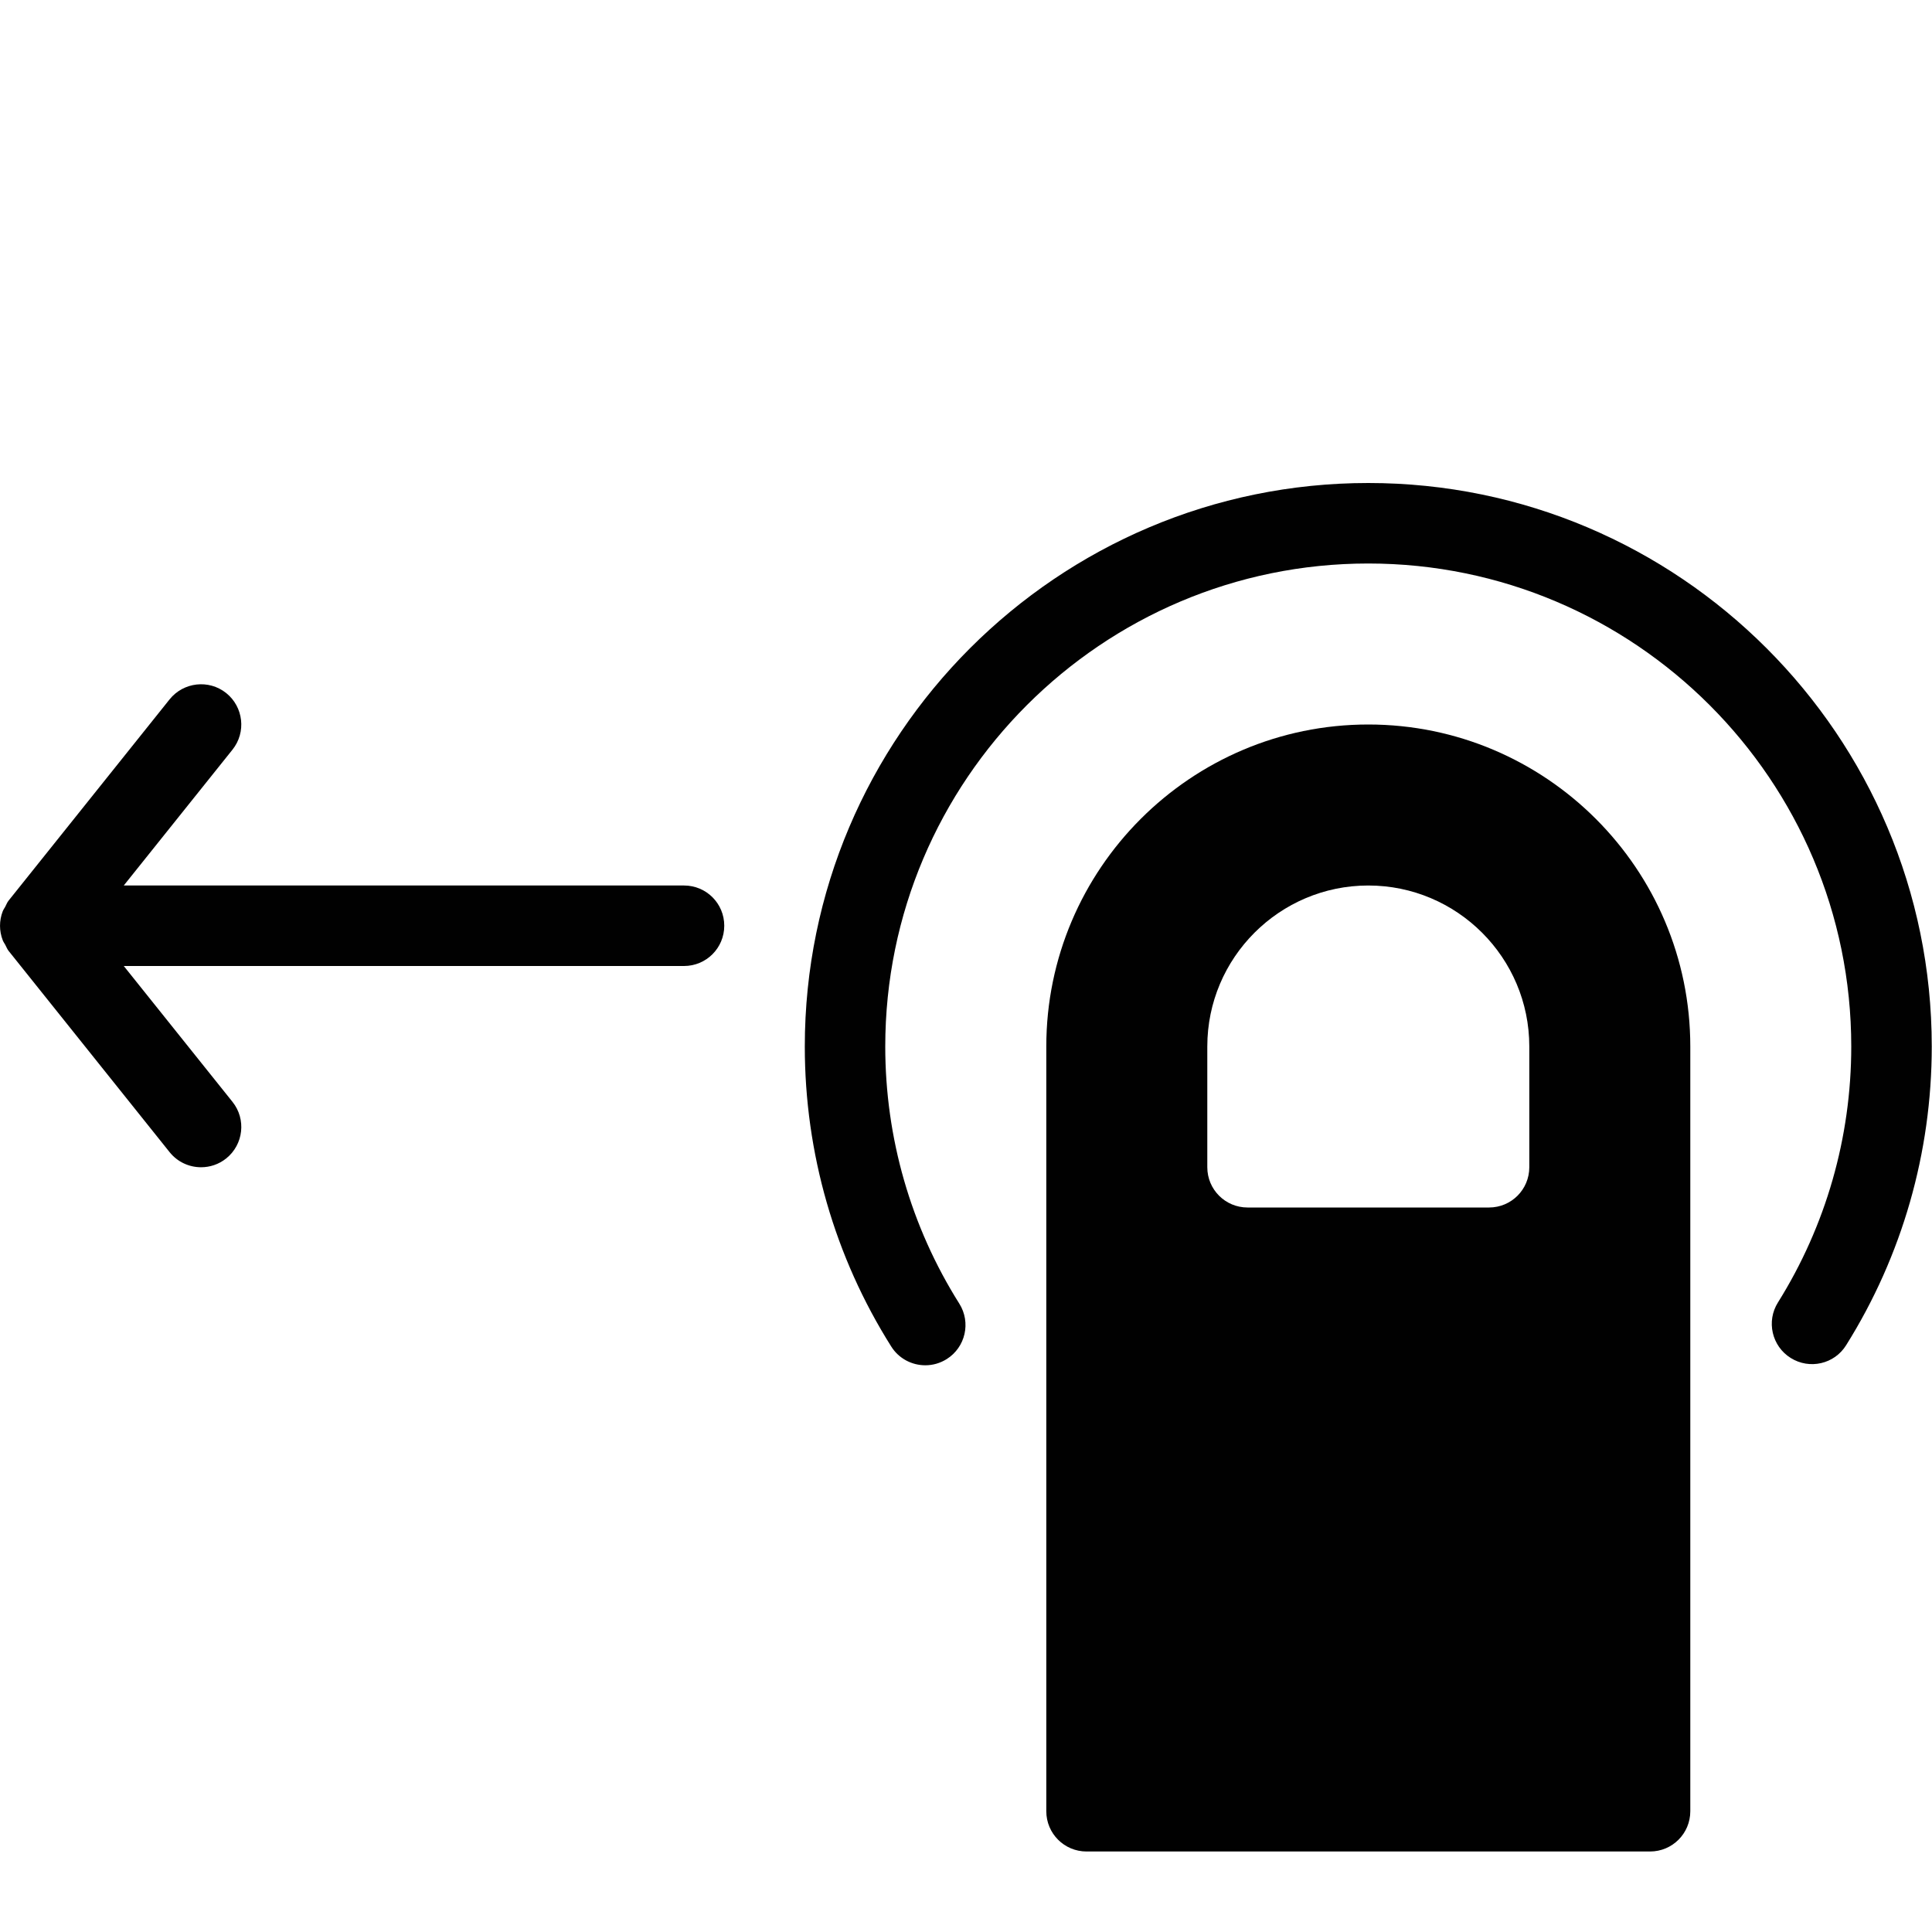 <?xml version="1.0" encoding="utf-8"?>
<!-- Generator: Adobe Illustrator 17.0.0, SVG Export Plug-In . SVG Version: 6.00 Build 0)  -->
<!DOCTYPE svg PUBLIC "-//W3C//DTD SVG 1.1//EN" "http://www.w3.org/Graphics/SVG/1.1/DTD/svg11.dtd">
<svg version="1.1" xmlns="http://www.w3.org/2000/svg" xmlns:xlink="http://www.w3.org/1999/xlink" x="0px" y="0px" width="48px"
	 height="48px" viewBox="0 0 48 48" enable-background="new 0 0 48 48" xml:space="preserve">
<g id="Layer_3">
	<g>
		<path fill="#010101" d="M33.995,18c-4.411,0-8,3.589-8,8v19c0,0.553,0.447,1,1,1h14c0.553,0,1-0.447,1-1V26
			C41.995,21.589,38.406,18,33.995,18z M37.995,29c0,0.553-0.447,1-1,1h-6c-0.553,0-1-0.447-1-1v-3c0-2.206,1.794-4,4-4s4,1.794,4,4
			V29z"/>
		<path fill="#010101" d="M16.995,22H3.075l2.701-3.375c0.345-0.432,0.274-1.06-0.156-1.406c-0.432-0.345-1.061-0.273-1.406,0.156
			l-4,5c-0.037,0.046-0.056,0.1-0.083,0.151c-0.021,0.039-0.047,0.073-0.063,0.114c-0.09,0.233-0.09,0.487,0,0.72
			c0.016,0.042,0.042,0.075,0.063,0.114c0.028,0.05,0.046,0.105,0.083,0.151l4,5C4.412,28.872,4.702,29,4.996,29
			c0.219,0,0.439-0.071,0.624-0.219c0.431-0.346,0.501-0.975,0.156-1.406L3.075,24h13.919c0.553,0,1-0.447,1-1
			C17.995,22.447,17.548,22,16.995,22z"/>
		<path fill="#010101" d="M33.995,12c-7.72,0-14,6.28-14,14c0,2.647,0.742,5.224,2.147,7.453c0.189,0.302,0.515,0.467,0.847,0.467
			c0.183,0,0.366-0.05,0.532-0.154c0.467-0.294,0.607-0.911,0.312-1.379c-1.203-1.909-1.839-4.118-1.839-6.387
			c0-6.617,5.383-12,12-12s12,5.383,12,12c0,2.257-0.63,4.456-1.822,6.36c-0.293,0.468-0.151,1.085,0.317,1.378
			c0.469,0.294,1.086,0.153,1.378-0.317c1.392-2.222,2.127-4.788,2.127-7.421C47.995,18.28,41.715,12,33.995,12z"/>
	</g>
</g>
<g id="nyt_x5F_exporter_x5F_info" display="none">
</g>
</svg>
